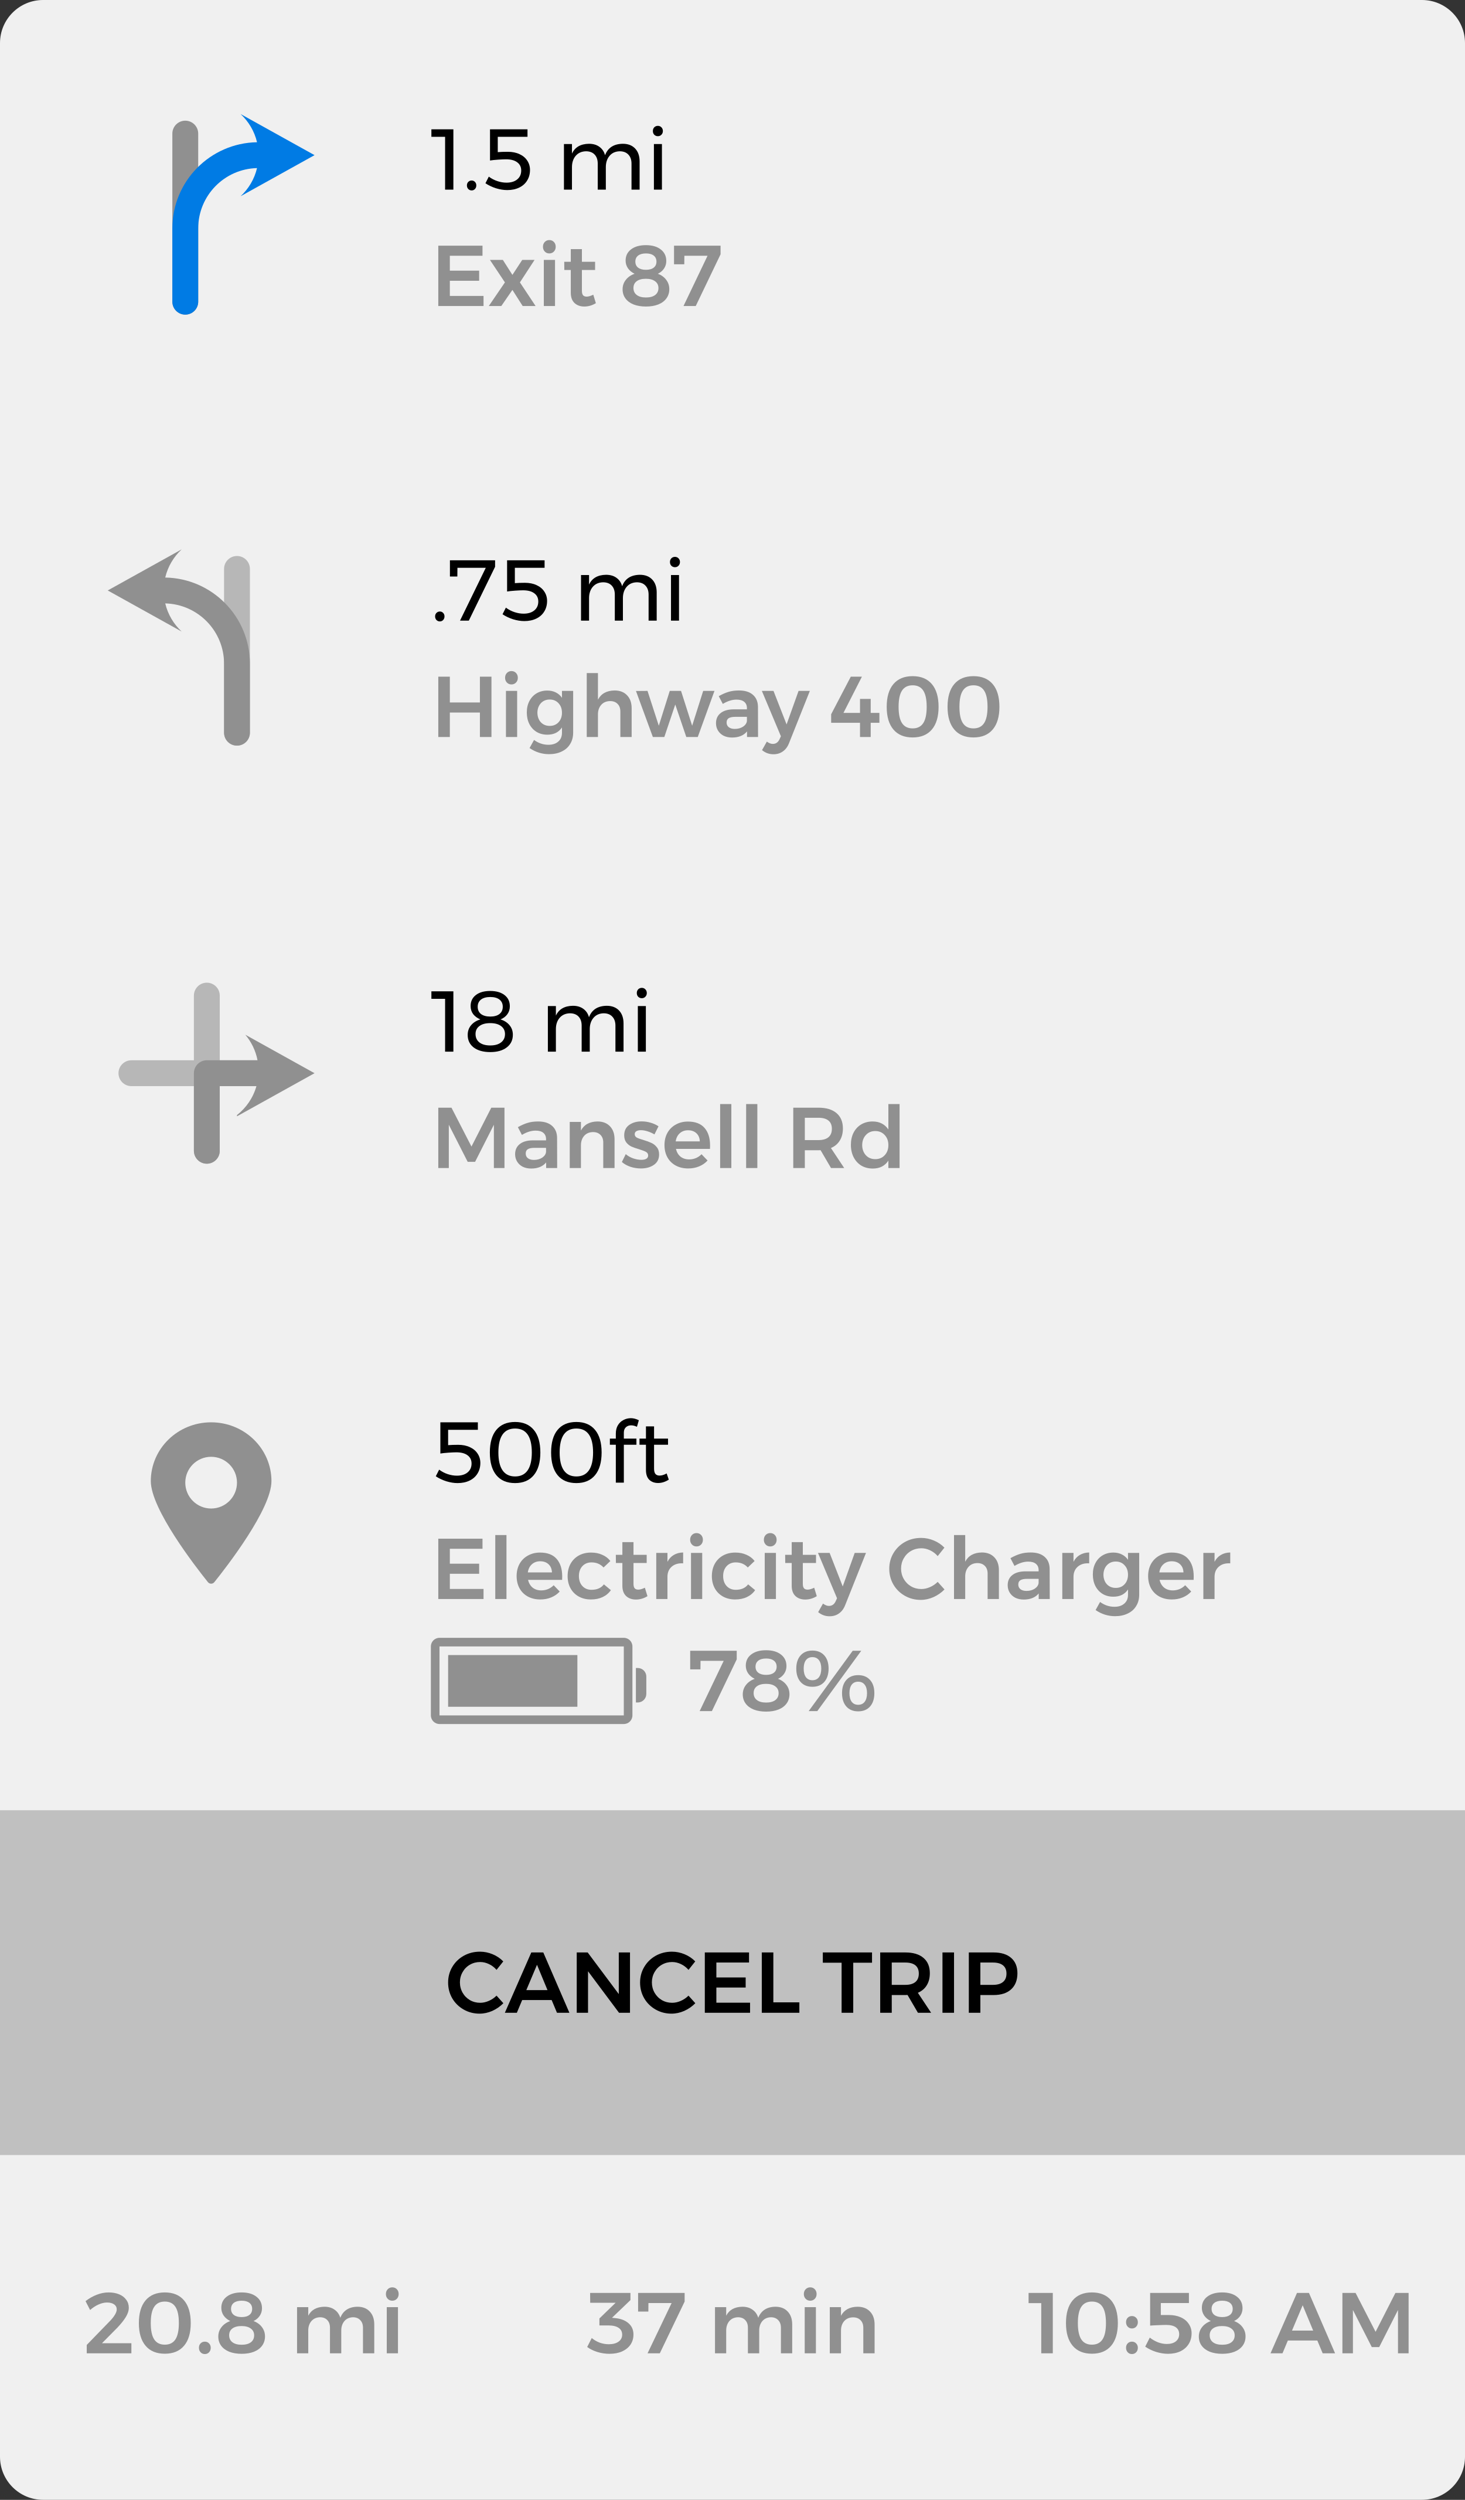 <svg width="340" height="580" viewBox="0 0 340 580" version="1.1" xmlns="http://www.w3.org/2000/svg" xmlns:xlink="http://www.w3.org/1999/xlink">
<rect x="0" y="0" width="340" height="580" fill="#333333" stroke="none"/>
<title> light</title>
<desc>Created using Figma</desc>
<g id="Canvas" transform="translate(7760 -3460)">
<g id="directions / light">
<clipPath id="clip-0" clip-rule="evenodd">
<path d="M -7760 3460L -7420 3460L -7420 4040L -7760 4040L -7760 3460Z" fill="#FFFFFF"/>
</clipPath>
<g id="directions / light" clip-path="url(#clip-0)">
<g id="background">
<use xlink:href="#path0_fill" transform="translate(-7760 3460)" fill="#F0F0F0"/>
</g>
<clipPath id="clip-1" clip-rule="evenodd">
<path d="M -7760 3560L -7420 3560L -7420 3660L -7760 3660L -7760 3560Z" fill="#FFFFFF"/>
</clipPath>
<g id="nav row" clip-path="url(#clip-1)">
<g id="waypoints">
<g id="road icons">
<clipPath id="clip-2" clip-rule="evenodd">
<path d="M -7735 3585L -7687 3585L -7687 3633L -7735 3633L -7735 3585Z" fill="#FFFFFF"/>
</clipPath>
<g id="left turn" opacity="0.4" clip-path="url(#clip-2)">
<g id="line">
<use xlink:href="#path1_stroke" transform="translate(-7705 3592)" fill="#000000" fill-opacity="0.6"/>
</g>
<g id="Union">
<use xlink:href="#path2_fill" transform="translate(-7735 3587.46)"/>
</g>
</g>
</g>
<g id="road name">
<use xlink:href="#path3_fill" transform="translate(-7660 3612)" fill="#000000" fill-opacity="0.4"/>
</g>
<g id="distance">
<use xlink:href="#path4_fill" transform="translate(-7660 3585)"/>
</g>
</g>
</g>
<clipPath id="clip-3" clip-rule="evenodd">
<path d="M -7760 3660L -7420 3660L -7420 3760L -7760 3760L -7760 3660Z" fill="#FFFFFF"/>
</clipPath>
<g id="nav row" clip-path="url(#clip-3)">
<g id="waypoints">
<g id="road icons">
<g id="right turn - 4 way" opacity="0.4">
<g id="Union">
<use xlink:href="#path5_fill" transform="translate(-7732.5 3688)" fill="#000000" fill-opacity="0.6"/>
</g>
<g id="Union">
<use xlink:href="#path6_fill" transform="translate(-7715 3700.07)"/>
</g>
</g>
</g>
<g id="road name">
<use xlink:href="#path7_fill" transform="translate(-7660 3712)" fill="#000000" fill-opacity="0.4"/>
</g>
<g id="distance">
<use xlink:href="#path8_fill" transform="translate(-7660 3685)"/>
</g>
</g>
</g>
<clipPath id="clip-4" clip-rule="evenodd">
<path d="M -7760 3760L -7420 3760L -7420 3880L -7760 3880L -7760 3760Z" fill="#FFFFFF"/>
</clipPath>
<g id="nav row" clip-path="url(#clip-4)">
<g id="waypoints">
<g id="road icons">
<clipPath id="clip-5" clip-rule="evenodd">
<path d="M -7735 3785L -7687 3785L -7687 3833L -7735 3833L -7735 3785Z" fill="#FFFFFF"/>
</clipPath>
<g id="destination" clip-path="url(#clip-5)">
<g id="Subtract">
<use xlink:href="#path9_fill" transform="translate(-7725 3790)" fill="#000000" fill-opacity="0.4"/>
</g>
</g>
</g>
<g id="road name">
<use xlink:href="#path10_fill" transform="translate(-7660 3812)" fill="#000000" fill-opacity="0.4"/>
</g>
<g id="distance">
<use xlink:href="#path11_fill" transform="translate(-7660 3785)"/>
</g>
<g id="battery">
<g id="charge">
<use xlink:href="#path12_fill" transform="translate(-7600 3838)" fill="#000000" fill-opacity="0.4"/>
</g>
<g id="battery level">
<g id="Union">
<use xlink:href="#path13_fill" transform="translate(-7660 3840)" fill="#000000" fill-opacity="0.4"/>
</g>
</g>
</g>
</g>
</g>
<clipPath id="clip-6" clip-rule="evenodd">
<path d="M -7760 3880L -7420 3880L -7420 3960L -7760 3960L -7760 3880Z" fill="#FFFFFF"/>
</clipPath>
<g id="nav row" clip-path="url(#clip-6)">
<g id="button">
<g id="button">
<use xlink:href="#path14_fill" transform="translate(-7760 3880)" fill="#000000" fill-opacity="0.2"/>
</g>
<g id="road name">
<use xlink:href="#path15_fill" transform="translate(-7760 3907)"/>
</g>
</g>
</g>
<clipPath id="clip-7" clip-rule="evenodd">
<path d="M -7760 3959L -7420 3959L -7420 4039L -7760 4039L -7760 3959Z" fill="#FFFFFF"/>
</clipPath>
<g id="nav row" clip-path="url(#clip-7)">
<g id="summary">
<g id="distance">
<use xlink:href="#path16_fill" transform="translate(-7760 3986)" fill="#000000" fill-opacity="0.4"/>
</g>
<g id="time remaining">
<use xlink:href="#path17_fill" transform="translate(-7647 3986)" fill="#000000" fill-opacity="0.4"/>
</g>
<g id="ETA">
<use xlink:href="#path18_fill" transform="translate(-7533 3986)" fill="#000000" fill-opacity="0.4"/>
</g>
</g>
</g>
<clipPath id="clip-8" clip-rule="evenodd">
<path d="M -7760 3460L -7420 3460L -7420 3560L -7760 3560L -7760 3460Z" fill="#FFFFFF"/>
</clipPath>
<g id="nav row" clip-path="url(#clip-8)">
<g id="waypoints">
<g id="road icons">
<clipPath id="clip-9" clip-rule="evenodd">
<path d="M -7735 3485L -7687 3485L -7687 3533L -7735 3533L -7735 3485Z" fill="#FFFFFF"/>
</clipPath>
<g id="right turn" clip-path="url(#clip-9)">
<g id="line">
<use xlink:href="#path19_stroke" transform="matrix(-1 0 0 1 -7717 3491)" fill="#000000" fill-opacity="0.4"/>
</g>
<g id="Union">
<use xlink:href="#path20_fill" transform="matrix(-1 0 0 1 -7687 3486.46)" fill="#007BE4"/>
</g>
</g>
</g>
<g id="road name">
<use xlink:href="#path21_fill" transform="translate(-7660 3512)" fill="#000000" fill-opacity="0.4"/>
</g>
<g id="distance">
<use xlink:href="#path22_fill" transform="translate(-7660 3485)"/>
</g>
</g>
</g>
<clipPath id="clip-10" clip-rule="evenodd">
<path d="M -7475 3475L -7427 3475L -7427 3523L -7475 3523L -7475 3475Z" fill="#FFFFFF"/>
</clipPath>
<g id="nav" clip-path="url(#clip-10)">
<g id="Union">
<mask id="mask0_outline_ins">
<use xlink:href="#path23_fill" fill="white" transform="translate(-7475 3487)"/>
</mask>
<g mask="url(#mask0_outline_ins)">
<use xlink:href="#path24_stroke_2x" transform="translate(-7475 3487)" fill="#000000" fill-opacity="0.4"/>
</g>
</g>
</g>
</g>
</g>
</g>
<defs>
<path id="path0_fill" d="M 0 10C 0 4.477 4.477 0 10 0L 330 0C 335.523 0 340 4.477 340 10L 340 570C 340 575.523 335.523 580 330 580L 10 580C 4.477 580 0 575.523 0 570L 0 10Z"/>
<path id="path1_stroke" d="M -3 38C -3 39.657 -1.657 41 0 41C 1.657 41 3 39.657 3 38L -3 38ZM 3 0C 3 -1.657 1.657 -3 0 -3C -1.657 -3 -3 -1.657 -3 0L 3 0ZM 3 38L 3 0L -3 0L -3 38L 3 38Z"/>
<path id="path2_fill" fill-rule="evenodd" d="M 0 9.536L 17.164 0C 15.304 1.724 13.949 3.986 13.347 6.539C 24.232 6.724 33 15.606 33 26.536L 33 42.536C 33 44.193 31.657 45.536 30 45.536C 28.343 45.536 27 44.193 27 42.536L 27 26.536C 27 18.92 20.92 12.725 13.349 12.54C 13.952 15.089 15.306 17.348 17.164 19.071L 0 9.536Z"/>
<path id="path3_fill" d="M 1.72 5L 4.4 5L 4.4 10.98L 11.38 10.98L 11.38 5L 14.06 5L 14.06 19L 11.38 19L 11.38 13.32L 4.4 13.32L 4.4 19L 1.72 19L 1.72 5ZM 17.421 8.3L 20.021 8.3L 20.021 19L 17.421 19L 17.421 8.3ZM 18.701 3.7C 19.127 3.7 19.481 3.847 19.761 4.14C 20.041 4.433 20.181 4.807 20.181 5.26C 20.181 5.7 20.041 6.067 19.761 6.36C 19.481 6.653 19.127 6.8 18.701 6.8C 18.274 6.8 17.921 6.653 17.641 6.36C 17.361 6.067 17.221 5.7 17.221 5.26C 17.221 4.807 17.361 4.433 17.641 4.14C 17.921 3.847 18.274 3.7 18.701 3.7ZM 33.021 8.3L 33.021 17.98C 33.021 18.993 32.788 19.873 32.321 20.62C 31.868 21.38 31.214 21.96 30.361 22.36C 29.521 22.773 28.541 22.98 27.421 22.98C 25.794 22.98 24.288 22.507 22.901 21.56L 23.941 19.68C 24.954 20.427 26.068 20.8 27.281 20.8C 28.241 20.8 29.001 20.553 29.561 20.06C 30.134 19.567 30.421 18.893 30.421 18.04L 30.421 16.78C 30.061 17.327 29.594 17.747 29.021 18.04C 28.448 18.32 27.781 18.46 27.021 18.46C 26.088 18.46 25.261 18.247 24.541 17.82C 23.821 17.38 23.261 16.773 22.861 16C 22.461 15.213 22.261 14.313 22.261 13.3C 22.261 12.3 22.461 11.42 22.861 10.66C 23.261 9.887 23.821 9.287 24.541 8.86C 25.261 8.433 26.088 8.22 27.021 8.22C 27.768 8.22 28.428 8.367 29.001 8.66C 29.588 8.953 30.061 9.367 30.421 9.9L 30.421 8.3L 33.021 8.3ZM 27.581 16.42C 28.421 16.42 29.101 16.14 29.621 15.58C 30.154 15.007 30.421 14.267 30.421 13.36C 30.421 12.453 30.154 11.72 29.621 11.16C 29.101 10.587 28.421 10.3 27.581 10.3C 26.741 10.3 26.054 10.587 25.521 11.16C 25.001 11.733 24.734 12.467 24.721 13.36C 24.734 14.267 25.001 15.007 25.521 15.58C 26.054 16.14 26.741 16.42 27.581 16.42ZM 42.633 8.2C 43.86 8.2 44.827 8.573 45.533 9.32C 46.24 10.053 46.593 11.053 46.593 12.32L 46.593 19L 43.973 19L 43.973 13.08C 43.973 12.333 43.76 11.747 43.333 11.32C 42.907 10.88 42.327 10.66 41.593 10.66C 40.727 10.673 40.04 10.967 39.533 11.54C 39.026 12.113 38.773 12.847 38.773 13.74L 38.773 19L 36.173 19L 36.173 4.16L 38.773 4.16L 38.773 10.34C 39.507 8.94 40.793 8.227 42.633 8.2ZM 47.597 8.32L 50.277 8.3L 52.897 16.38L 55.437 8.3L 58.057 8.3L 60.637 16.38L 63.197 8.3L 65.817 8.3L 61.937 19L 59.277 19L 56.717 11.46L 54.177 19L 51.517 19L 47.597 8.32ZM 73.37 19L 73.37 17.7C 72.996 18.167 72.516 18.52 71.93 18.76C 71.343 19 70.67 19.12 69.91 19.12C 69.163 19.12 68.503 18.98 67.93 18.7C 67.37 18.407 66.936 18.007 66.63 17.5C 66.323 16.993 66.17 16.427 66.17 15.8C 66.17 14.8 66.523 14.02 67.23 13.46C 67.936 12.887 68.936 12.593 70.23 12.58L 73.35 12.58L 73.35 12.3C 73.35 11.673 73.143 11.187 72.73 10.84C 72.316 10.493 71.716 10.32 70.93 10.32C 69.916 10.32 68.856 10.653 67.75 11.32L 66.81 9.52C 67.65 9.053 68.41 8.72 69.09 8.52C 69.783 8.307 70.59 8.2 71.51 8.2C 72.896 8.2 73.97 8.533 74.73 9.2C 75.503 9.867 75.896 10.8 75.91 12L 75.93 19L 73.37 19ZM 70.53 17.12C 71.276 17.12 71.916 16.947 72.45 16.6C 72.983 16.24 73.283 15.8 73.35 15.28L 73.35 14.32L 70.65 14.32C 69.956 14.32 69.443 14.427 69.11 14.64C 68.79 14.84 68.63 15.173 68.63 15.64C 68.63 16.093 68.796 16.453 69.13 16.72C 69.476 16.987 69.943 17.12 70.53 17.12ZM 83.153 20.34C 82.82 21.22 82.34 21.88 81.713 22.32C 81.1 22.773 80.367 23 79.513 23C 78.993 23 78.52 22.92 78.093 22.76C 77.68 22.613 77.266 22.373 76.853 22.04L 77.973 20.06C 78.227 20.247 78.46 20.38 78.673 20.46C 78.886 20.553 79.113 20.6 79.353 20.6C 80.06 20.6 80.58 20.24 80.913 19.52L 81.233 18.82L 76.813 8.3L 79.513 8.3L 82.553 16.08L 85.333 8.3L 87.953 8.3L 83.153 20.34ZM 104.094 13.4L 104.094 15.7L 102.074 15.7L 102.074 19L 99.594 19L 99.594 15.7L 92.894 15.7L 92.894 13.72L 97.454 5L 100.034 5L 95.754 13.4L 99.594 13.4L 99.594 10.16L 102.074 10.16L 102.074 13.4L 104.094 13.4ZM 111.807 4.88C 113.74 4.88 115.227 5.493 116.267 6.72C 117.307 7.947 117.827 9.707 117.827 12C 117.827 14.28 117.307 16.033 116.267 17.26C 115.227 18.487 113.74 19.1 111.807 19.1C 109.873 19.1 108.387 18.487 107.347 17.26C 106.307 16.033 105.787 14.28 105.787 12C 105.787 9.707 106.307 7.947 107.347 6.72C 108.387 5.493 109.873 4.88 111.807 4.88ZM 111.807 7C 110.7 7 109.88 7.407 109.347 8.22C 108.813 9.02 108.547 10.28 108.547 12C 108.547 13.707 108.813 14.967 109.347 15.78C 109.88 16.593 110.7 17 111.807 17C 112.913 17 113.733 16.593 114.267 15.78C 114.8 14.967 115.067 13.707 115.067 12C 115.067 10.28 114.8 9.02 114.267 8.22C 113.733 7.407 112.913 7 111.807 7ZM 125.928 4.88C 127.861 4.88 129.348 5.493 130.388 6.72C 131.428 7.947 131.948 9.707 131.948 12C 131.948 14.28 131.428 16.033 130.388 17.26C 129.348 18.487 127.861 19.1 125.928 19.1C 123.994 19.1 122.508 18.487 121.468 17.26C 120.428 16.033 119.908 14.28 119.908 12C 119.908 9.707 120.428 7.947 121.468 6.72C 122.508 5.493 123.994 4.88 125.928 4.88ZM 125.928 7C 124.821 7 124.001 7.407 123.468 8.22C 122.934 9.02 122.668 10.28 122.668 12C 122.668 13.707 122.934 14.967 123.468 15.78C 124.001 16.593 124.821 17 125.928 17C 127.034 17 127.854 16.593 128.388 15.78C 128.921 14.967 129.188 13.707 129.188 12C 129.188 10.28 128.921 9.02 128.388 8.22C 127.854 7.407 127.034 7 125.928 7Z"/>
<path id="path4_fill" d="M 2.08 16.88C 2.387 16.88 2.64 16.987 2.84 17.2C 3.053 17.413 3.16 17.687 3.16 18.02C 3.16 18.353 3.053 18.633 2.84 18.86C 2.64 19.073 2.387 19.18 2.08 19.18C 1.773 19.18 1.513 19.073 1.3 18.86C 1.087 18.633 0.98 18.353 0.98 18.02C 0.98 17.687 1.087 17.413 1.3 17.2C 1.513 16.987 1.773 16.88 2.08 16.88ZM 4.421 5L 14.901 5L 14.901 6.5L 8.801 19L 6.761 19L 12.741 6.74L 6.161 6.74L 6.141 8.76L 4.421 8.76L 4.421 5ZM 21.828 10.22C 22.855 10.22 23.755 10.4 24.528 10.76C 25.315 11.12 25.915 11.62 26.328 12.26C 26.755 12.9 26.968 13.62 26.968 14.42C 26.968 15.353 26.748 16.173 26.308 16.88C 25.882 17.587 25.268 18.133 24.468 18.52C 23.668 18.907 22.742 19.1 21.688 19.1C 20.862 19.1 19.988 18.96 19.068 18.68C 18.162 18.387 17.348 18 16.628 17.52L 17.408 15.98C 18.008 16.433 18.668 16.78 19.388 17.02C 20.108 17.26 20.815 17.38 21.508 17.38C 22.562 17.38 23.395 17.127 24.008 16.62C 24.622 16.113 24.928 15.427 24.928 14.56C 24.928 13.747 24.622 13.113 24.008 12.66C 23.395 12.193 22.522 11.96 21.388 11.96C 20.975 11.96 20.375 11.987 19.588 12.04C 18.802 12.093 18.168 12.16 17.688 12.24L 17.688 5L 26.388 5L 26.388 6.74L 19.488 6.74L 19.488 10.3C 20.115 10.247 20.895 10.22 21.828 10.22ZM 48.507 8.36C 49.721 8.36 50.674 8.727 51.367 9.46C 52.061 10.193 52.407 11.193 52.407 12.46L 52.407 19L 50.527 19L 50.527 12.96C 50.527 12.067 50.281 11.367 49.787 10.86C 49.307 10.353 48.641 10.1 47.787 10.1C 46.787 10.127 46.001 10.48 45.427 11.16C 44.854 11.84 44.567 12.713 44.567 13.78L 44.567 19L 42.687 19L 42.687 12.96C 42.687 12.067 42.447 11.367 41.967 10.86C 41.487 10.353 40.814 10.1 39.947 10.1C 38.947 10.127 38.154 10.48 37.567 11.16C 36.994 11.84 36.707 12.713 36.707 13.78L 36.707 19L 34.847 19L 34.847 8.42L 36.707 8.42L 36.707 10.64C 37.401 9.147 38.714 8.387 40.647 8.36C 41.621 8.36 42.427 8.593 43.067 9.06C 43.721 9.527 44.161 10.18 44.387 11.02C 45.041 9.273 46.414 8.387 48.507 8.36ZM 55.726 8.42L 57.586 8.42L 57.586 19L 55.726 19L 55.726 8.42ZM 56.646 4.2C 56.98 4.2 57.253 4.313 57.466 4.54C 57.693 4.767 57.806 5.053 57.806 5.4C 57.806 5.747 57.693 6.033 57.466 6.26C 57.253 6.487 56.98 6.6 56.646 6.6C 56.313 6.6 56.033 6.487 55.806 6.26C 55.593 6.033 55.486 5.747 55.486 5.4C 55.486 5.053 55.593 4.767 55.806 4.54C 56.033 4.313 56.313 4.2 56.646 4.2Z"/>
<path id="path5_fill" fill-rule="evenodd" d="M 23.5 3C 23.5 1.343 22.157 0 20.5 0C 18.843 0 17.5 1.343 17.5 3L 17.5 18L 3 18C 1.343 18 0 19.343 0 21C 0 22.657 1.343 24 3 24L 17.5 24L 17.5 39C 17.5 40.657 18.843 42 20.5 42C 22.157 42 23.5 40.657 23.5 39L 23.5 24L 38 24C 39.657 24 41 22.657 41 21C 41 19.343 39.657 18 38 18L 23.5 18L 23.5 3Z"/>
<path id="path6_fill" fill-rule="evenodd" d="M 10 18.929L 10 18.641C 12.148 16.962 13.754 14.623 14.514 11.929L 6 11.929L 6 26.929C 6 28.586 4.657 29.929 3 29.929C 1.343 29.929 0 28.586 0 26.929L 0 8.929C 0 7.272 1.343 5.929 3 5.929L 14.767 5.929C 14.339 3.697 13.34 1.668 11.928 0L 28 8.929L 10 18.929Z"/>
<path id="path7_fill" d="M 1.72 5L 4.78 5L 9.42 14.02L 14.02 5L 17.08 5L 17.08 19L 14.62 19L 14.62 8.96L 10.26 17.56L 8.54 17.56L 4.16 8.96L 4.16 19L 1.72 19L 1.72 5ZM 26.749 19L 26.749 17.7C 26.375 18.167 25.895 18.52 25.309 18.76C 24.722 19 24.049 19.12 23.289 19.12C 22.542 19.12 21.882 18.98 21.309 18.7C 20.749 18.407 20.315 18.007 20.009 17.5C 19.702 16.993 19.549 16.427 19.549 15.8C 19.549 14.8 19.902 14.02 20.609 13.46C 21.315 12.887 22.315 12.593 23.609 12.58L 26.729 12.58L 26.729 12.3C 26.729 11.673 26.522 11.187 26.109 10.84C 25.695 10.493 25.095 10.32 24.309 10.32C 23.295 10.32 22.235 10.653 21.129 11.32L 20.189 9.52C 21.029 9.053 21.789 8.72 22.469 8.52C 23.162 8.307 23.969 8.2 24.889 8.2C 26.275 8.2 27.349 8.533 28.109 9.2C 28.882 9.867 29.275 10.8 29.289 12L 29.309 19L 26.749 19ZM 23.909 17.12C 24.655 17.12 25.295 16.947 25.829 16.6C 26.362 16.24 26.662 15.8 26.729 15.28L 26.729 14.32L 24.029 14.32C 23.335 14.32 22.822 14.427 22.489 14.64C 22.169 14.84 22.009 15.173 22.009 15.64C 22.009 16.093 22.175 16.453 22.509 16.72C 22.855 16.987 23.322 17.12 23.909 17.12ZM 38.666 8.2C 39.892 8.2 40.859 8.573 41.566 9.32C 42.272 10.053 42.626 11.053 42.626 12.32L 42.626 19L 40.005 19L 40.005 13.08C 40.005 12.333 39.792 11.747 39.365 11.32C 38.939 10.88 38.359 10.66 37.626 10.66C 36.759 10.673 36.072 10.967 35.566 11.54C 35.072 12.113 34.825 12.847 34.825 13.74L 34.825 19L 32.225 19L 32.225 8.3L 34.825 8.3L 34.825 10.3C 35.559 8.927 36.839 8.227 38.666 8.2ZM 51.886 11.2C 51.366 10.893 50.826 10.653 50.266 10.48C 49.719 10.307 49.212 10.22 48.746 10.22C 48.306 10.22 47.952 10.3 47.686 10.46C 47.432 10.607 47.306 10.84 47.306 11.16C 47.306 11.493 47.466 11.753 47.786 11.94C 48.119 12.113 48.639 12.3 49.346 12.5C 50.092 12.727 50.706 12.953 51.186 13.18C 51.666 13.393 52.079 13.72 52.426 14.16C 52.786 14.587 52.966 15.153 52.966 15.86C 52.966 16.9 52.566 17.7 51.766 18.26C 50.966 18.82 49.959 19.1 48.746 19.1C 47.919 19.1 47.112 18.973 46.326 18.72C 45.539 18.453 44.872 18.08 44.326 17.6L 45.226 15.78C 45.706 16.193 46.279 16.52 46.946 16.76C 47.612 16.987 48.246 17.1 48.846 17.1C 49.326 17.1 49.706 17.02 49.986 16.86C 50.279 16.687 50.426 16.433 50.426 16.1C 50.426 15.727 50.259 15.447 49.926 15.26C 49.592 15.073 49.052 14.867 48.306 14.64C 47.586 14.427 46.999 14.22 46.546 14.02C 46.092 13.807 45.699 13.493 45.366 13.08C 45.032 12.653 44.866 12.1 44.866 11.42C 44.866 10.367 45.246 9.567 46.006 9.02C 46.779 8.46 47.746 8.18 48.906 8.18C 49.612 8.18 50.306 8.28 50.986 8.48C 51.679 8.68 52.292 8.96 52.826 9.32L 51.886 11.2ZM 59.654 8.22C 61.361 8.22 62.641 8.707 63.494 9.68C 64.361 10.653 64.794 12.02 64.794 13.78C 64.794 14.127 64.788 14.387 64.774 14.56L 56.874 14.56C 57.048 15.32 57.401 15.92 57.934 16.36C 58.481 16.787 59.148 17 59.934 17C 60.481 17 61.001 16.9 61.494 16.7C 62.001 16.487 62.441 16.187 62.814 15.8L 64.214 17.26C 63.681 17.847 63.028 18.3 62.254 18.62C 61.494 18.94 60.648 19.1 59.714 19.1C 58.621 19.1 57.654 18.873 56.814 18.42C 55.988 17.967 55.348 17.333 54.894 16.52C 54.441 15.693 54.214 14.747 54.214 13.68C 54.214 12.613 54.441 11.667 54.894 10.84C 55.361 10.013 56.008 9.373 56.834 8.92C 57.661 8.453 58.601 8.22 59.654 8.22ZM 62.414 12.82C 62.388 12.033 62.128 11.407 61.634 10.94C 61.141 10.473 60.488 10.24 59.674 10.24C 58.914 10.24 58.274 10.473 57.754 10.94C 57.248 11.393 56.934 12.02 56.814 12.82L 62.414 12.82ZM 67.13 4.16L 69.73 4.16L 69.73 19L 67.13 19L 67.13 4.16ZM 73.165 4.16L 75.765 4.16L 75.765 19L 73.165 19L 73.165 4.16ZM 92.863 19L 90.443 14.86C 90.336 14.873 90.169 14.88 89.943 14.88L 86.783 14.88L 86.783 19L 84.103 19L 84.103 5L 89.943 5C 91.756 5 93.156 5.42 94.143 6.26C 95.129 7.1 95.623 8.287 95.623 9.82C 95.623 10.913 95.383 11.847 94.903 12.62C 94.436 13.393 93.749 13.973 92.843 14.36L 95.923 19L 92.863 19ZM 86.783 12.52L 89.943 12.52C 90.956 12.52 91.73 12.3 92.263 11.86C 92.796 11.42 93.063 10.767 93.063 9.9C 93.063 9.047 92.796 8.407 92.263 7.98C 91.73 7.553 90.956 7.34 89.943 7.34L 86.783 7.34L 86.783 12.52ZM 108.776 4.16L 108.776 19L 106.176 19L 106.176 17.28C 105.789 17.88 105.289 18.34 104.676 18.66C 104.076 18.967 103.376 19.12 102.576 19.12C 101.563 19.12 100.669 18.893 99.896 18.44C 99.136 17.973 98.543 17.327 98.116 16.5C 97.689 15.66 97.476 14.7 97.476 13.62C 97.476 12.553 97.683 11.613 98.096 10.8C 98.523 9.973 99.116 9.333 99.876 8.88C 100.649 8.427 101.529 8.2 102.516 8.2C 103.329 8.2 104.043 8.36 104.656 8.68C 105.269 9 105.776 9.46 106.176 10.06L 106.176 4.16L 108.776 4.16ZM 103.136 16.94C 104.029 16.94 104.756 16.64 105.316 16.04C 105.889 15.427 106.176 14.64 106.176 13.68C 106.176 12.72 105.889 11.94 105.316 11.34C 104.756 10.727 104.029 10.42 103.136 10.42C 102.243 10.42 101.516 10.727 100.956 11.34C 100.396 11.94 100.109 12.72 100.096 13.68C 100.109 14.64 100.396 15.427 100.956 16.04C 101.516 16.64 102.243 16.94 103.136 16.94Z"/>
<path id="path8_fill" d="M 0.12 5L 5.22 5L 5.22 19L 3.3 19L 3.3 6.74L 0.12 6.74L 0.12 5ZM 13.763 4.92C 15.176 4.92 16.29 5.24 17.103 5.88C 17.916 6.507 18.323 7.373 18.323 8.48C 18.323 9.173 18.13 9.787 17.743 10.32C 17.369 10.84 16.843 11.24 16.163 11.52C 17.056 11.8 17.756 12.253 18.263 12.88C 18.77 13.493 19.023 14.227 19.023 15.08C 19.023 16.32 18.549 17.3 17.603 18.02C 16.669 18.74 15.396 19.1 13.783 19.1C 12.169 19.1 10.889 18.747 9.943 18.04C 9.009 17.32 8.543 16.347 8.543 15.12C 8.543 14.253 8.803 13.507 9.323 12.88C 9.843 12.253 10.563 11.8 11.483 11.52C 10.763 11.213 10.203 10.8 9.803 10.28C 9.416 9.747 9.223 9.127 9.223 8.42C 9.223 7.34 9.629 6.487 10.443 5.86C 11.256 5.233 12.363 4.92 13.763 4.92ZM 13.783 6.32C 12.863 6.32 12.143 6.52 11.623 6.92C 11.116 7.32 10.863 7.873 10.863 8.58C 10.863 9.3 11.116 9.86 11.623 10.26C 12.143 10.66 12.863 10.86 13.783 10.86C 14.703 10.86 15.416 10.66 15.923 10.26C 16.43 9.86 16.683 9.3 16.683 8.58C 16.683 7.873 16.43 7.32 15.923 6.92C 15.416 6.52 14.703 6.32 13.783 6.32ZM 13.763 12.38C 12.696 12.38 11.863 12.607 11.263 13.06C 10.663 13.5 10.363 14.113 10.363 14.9C 10.363 15.74 10.663 16.393 11.263 16.86C 11.863 17.327 12.703 17.56 13.783 17.56C 14.85 17.56 15.683 17.327 16.283 16.86C 16.896 16.393 17.203 15.747 17.203 14.92C 17.203 14.133 16.896 13.513 16.283 13.06C 15.683 12.607 14.843 12.38 13.763 12.38ZM 40.812 8.36C 42.025 8.36 42.979 8.727 43.672 9.46C 44.365 10.193 44.712 11.193 44.712 12.46L 44.712 19L 42.832 19L 42.832 12.96C 42.832 12.067 42.585 11.367 42.092 10.86C 41.612 10.353 40.945 10.1 40.092 10.1C 39.092 10.127 38.305 10.48 37.732 11.16C 37.159 11.84 36.872 12.713 36.872 13.78L 36.872 19L 34.992 19L 34.992 12.96C 34.992 12.067 34.752 11.367 34.272 10.86C 33.792 10.353 33.119 10.1 32.252 10.1C 31.252 10.127 30.459 10.48 29.872 11.16C 29.299 11.84 29.012 12.713 29.012 13.78L 29.012 19L 27.152 19L 27.152 8.42L 29.012 8.42L 29.012 10.64C 29.705 9.147 31.019 8.387 32.952 8.36C 33.925 8.36 34.732 8.593 35.372 9.06C 36.025 9.527 36.465 10.18 36.692 11.02C 37.345 9.273 38.719 8.387 40.812 8.36ZM 48.031 8.42L 49.891 8.42L 49.891 19L 48.031 19L 48.031 8.42ZM 48.951 4.2C 49.284 4.2 49.558 4.313 49.771 4.54C 49.998 4.767 50.111 5.053 50.111 5.4C 50.111 5.747 49.998 6.033 49.771 6.26C 49.558 6.487 49.284 6.6 48.951 6.6C 48.618 6.6 48.338 6.487 48.111 6.26C 47.898 6.033 47.791 5.747 47.791 5.4C 47.791 5.053 47.898 4.767 48.111 4.54C 48.338 4.313 48.618 4.2 48.951 4.2Z"/>
<path id="path9_fill" fill-rule="evenodd" d="M 14.751 37.077C 17.655 33.458 28 20.117 28 13.641C 28 6.107 21.732 0 14 0C 6.268 0 0 6.107 0 13.641C 0 20.117 10.345 33.458 13.249 37.077C 13.641 37.565 14.359 37.565 14.751 37.077ZM 14 20C 17.314 20 20 17.314 20 14C 20 10.686 17.314 8 14 8C 10.687 8 8 10.686 8 14C 8 17.314 10.687 20 14 20Z"/>
<path id="path10_fill" d="M 1.72 5L 11.98 5L 11.98 7.34L 4.4 7.34L 4.4 10.8L 11.2 10.8L 11.2 13.14L 4.4 13.14L 4.4 16.66L 12.22 16.66L 12.22 19L 1.72 19L 1.72 5ZM 14.943 4.16L 17.543 4.16L 17.543 19L 14.943 19L 14.943 4.16ZM 25.338 8.22C 27.044 8.22 28.325 8.707 29.178 9.68C 30.044 10.653 30.478 12.02 30.478 13.78C 30.478 14.127 30.471 14.387 30.458 14.56L 22.558 14.56C 22.731 15.32 23.084 15.92 23.618 16.36C 24.165 16.787 24.831 17 25.618 17C 26.165 17 26.684 16.9 27.178 16.7C 27.684 16.487 28.125 16.187 28.498 15.8L 29.898 17.26C 29.364 17.847 28.711 18.3 27.938 18.62C 27.178 18.94 26.331 19.1 25.398 19.1C 24.305 19.1 23.338 18.873 22.498 18.42C 21.671 17.967 21.031 17.333 20.578 16.52C 20.125 15.693 19.898 14.747 19.898 13.68C 19.898 12.613 20.125 11.667 20.578 10.84C 21.044 10.013 21.691 9.373 22.518 8.92C 23.345 8.453 24.285 8.22 25.338 8.22ZM 28.098 12.82C 28.071 12.033 27.811 11.407 27.318 10.94C 26.825 10.473 26.171 10.24 25.358 10.24C 24.598 10.24 23.958 10.473 23.438 10.94C 22.931 11.393 22.618 12.02 22.498 12.82L 28.098 12.82ZM 40.074 11.68C 39.354 10.893 38.42 10.5 37.274 10.5C 36.407 10.5 35.7 10.793 35.154 11.38C 34.62 11.967 34.354 12.727 34.354 13.66C 34.354 14.62 34.62 15.393 35.154 15.98C 35.7 16.567 36.407 16.86 37.274 16.86C 38.554 16.86 39.514 16.44 40.154 15.6L 41.774 16.94C 41.294 17.633 40.66 18.167 39.874 18.54C 39.087 18.913 38.174 19.1 37.134 19.1C 36.08 19.1 35.14 18.873 34.314 18.42C 33.5 17.967 32.867 17.333 32.414 16.52C 31.96 15.693 31.734 14.747 31.734 13.68C 31.734 12.6 31.96 11.647 32.414 10.82C 32.88 9.993 33.52 9.353 34.334 8.9C 35.16 8.447 36.107 8.22 37.174 8.22C 38.147 8.22 39.014 8.393 39.774 8.74C 40.547 9.073 41.174 9.553 41.654 10.18L 40.074 11.68ZM 50.263 18.34C 49.41 18.86 48.516 19.12 47.583 19.12C 46.663 19.12 45.91 18.853 45.323 18.32C 44.736 17.773 44.443 16.973 44.443 15.92L 44.443 10.64L 42.943 10.64L 42.923 8.74L 44.443 8.74L 44.443 5.8L 47.023 5.8L 47.023 8.74L 50.083 8.74L 50.083 10.64L 47.023 10.64L 47.023 15.46C 47.023 15.953 47.116 16.307 47.303 16.52C 47.489 16.72 47.77 16.82 48.143 16.82C 48.543 16.82 49.05 16.673 49.663 16.38L 50.263 18.34ZM 54.904 10.36C 55.264 9.667 55.75 9.14 56.364 8.78C 56.99 8.407 57.717 8.213 58.544 8.2L 58.544 10.72C 57.437 10.653 56.55 10.913 55.884 11.5C 55.23 12.073 54.904 12.853 54.904 13.84L 54.904 19L 52.304 19L 52.304 8.3L 54.904 8.3L 54.904 10.36ZM 60.37 8.3L 62.97 8.3L 62.97 19L 60.37 19L 60.37 8.3ZM 61.65 3.7C 62.077 3.7 62.43 3.847 62.71 4.14C 62.99 4.433 63.13 4.807 63.13 5.26C 63.13 5.7 62.99 6.067 62.71 6.36C 62.43 6.653 62.077 6.8 61.65 6.8C 61.223 6.8 60.87 6.653 60.59 6.36C 60.31 6.067 60.17 5.7 60.17 5.26C 60.17 4.807 60.31 4.433 60.59 4.14C 60.87 3.847 61.223 3.7 61.65 3.7ZM 73.55 11.68C 72.83 10.893 71.897 10.5 70.75 10.5C 69.884 10.5 69.177 10.793 68.63 11.38C 68.097 11.967 67.83 12.727 67.83 13.66C 67.83 14.62 68.097 15.393 68.63 15.98C 69.177 16.567 69.884 16.86 70.75 16.86C 72.03 16.86 72.99 16.44 73.63 15.6L 75.25 16.94C 74.77 17.633 74.137 18.167 73.35 18.54C 72.564 18.913 71.65 19.1 70.61 19.1C 69.557 19.1 68.617 18.873 67.79 18.42C 66.977 17.967 66.344 17.333 65.89 16.52C 65.437 15.693 65.21 14.747 65.21 13.68C 65.21 12.6 65.437 11.647 65.89 10.82C 66.357 9.993 66.997 9.353 67.81 8.9C 68.637 8.447 69.584 8.22 70.65 8.22C 71.624 8.22 72.49 8.393 73.25 8.74C 74.024 9.073 74.65 9.553 75.13 10.18L 73.55 11.68ZM 77.479 8.3L 80.079 8.3L 80.079 19L 77.479 19L 77.479 8.3ZM 78.759 3.7C 79.186 3.7 79.539 3.847 79.819 4.14C 80.099 4.433 80.239 4.807 80.239 5.26C 80.239 5.7 80.099 6.067 79.819 6.36C 79.539 6.653 79.186 6.8 78.759 6.8C 78.333 6.8 77.979 6.653 77.699 6.36C 77.419 6.067 77.279 5.7 77.279 5.26C 77.279 4.807 77.419 4.433 77.699 4.14C 77.979 3.847 78.333 3.7 78.759 3.7ZM 89.56 18.34C 88.706 18.86 87.813 19.12 86.88 19.12C 85.96 19.12 85.206 18.853 84.62 18.32C 84.033 17.773 83.74 16.973 83.74 15.92L 83.74 10.64L 82.24 10.64L 82.22 8.74L 83.74 8.74L 83.74 5.8L 86.32 5.8L 86.32 8.74L 89.38 8.74L 89.38 10.64L 86.32 10.64L 86.32 15.46C 86.32 15.953 86.413 16.307 86.6 16.52C 86.786 16.72 87.066 16.82 87.44 16.82C 87.84 16.82 88.346 16.673 88.96 16.38L 89.56 18.34ZM 96.18 20.34C 95.847 21.22 95.367 21.88 94.74 22.32C 94.127 22.773 93.394 23 92.54 23C 92.02 23 91.547 22.92 91.121 22.76C 90.707 22.613 90.294 22.373 89.88 22.04L 91.001 20.06C 91.254 20.247 91.487 20.38 91.701 20.46C 91.914 20.553 92.141 20.6 92.38 20.6C 93.087 20.6 93.607 20.24 93.941 19.52L 94.26 18.82L 89.841 8.3L 92.54 8.3L 95.581 16.08L 98.361 8.3L 100.98 8.3L 96.18 20.34ZM 117.622 9.04C 117.128 8.467 116.542 8.02 115.862 7.7C 115.195 7.38 114.515 7.22 113.822 7.22C 112.955 7.22 112.162 7.427 111.442 7.84C 110.722 8.253 110.155 8.827 109.742 9.56C 109.328 10.28 109.122 11.073 109.122 11.94C 109.122 12.807 109.328 13.607 109.742 14.34C 110.155 15.06 110.722 15.633 111.442 16.06C 112.162 16.473 112.955 16.68 113.822 16.68C 114.488 16.68 115.155 16.533 115.822 16.24C 116.502 15.947 117.102 15.54 117.622 15.02L 119.202 16.78C 118.468 17.527 117.615 18.12 116.642 18.56C 115.668 18.987 114.682 19.2 113.682 19.2C 112.335 19.2 111.102 18.88 109.982 18.24C 108.862 17.6 107.982 16.733 107.342 15.64C 106.702 14.533 106.382 13.313 106.382 11.98C 106.382 10.647 106.708 9.433 107.362 8.34C 108.015 7.247 108.902 6.387 110.022 5.76C 111.155 5.133 112.408 4.82 113.782 4.82C 114.782 4.82 115.762 5.02 116.722 5.42C 117.682 5.82 118.502 6.373 119.182 7.08L 117.622 9.04ZM 127.868 8.2C 129.094 8.2 130.061 8.573 130.768 9.32C 131.474 10.053 131.827 11.053 131.827 12.32L 131.827 19L 129.208 19L 129.208 13.08C 129.208 12.333 128.994 11.747 128.568 11.32C 128.141 10.88 127.561 10.66 126.827 10.66C 125.961 10.673 125.274 10.967 124.768 11.54C 124.261 12.113 124.008 12.847 124.008 13.74L 124.008 19L 121.408 19L 121.408 4.16L 124.008 4.16L 124.008 10.34C 124.741 8.94 126.028 8.227 127.868 8.2ZM 141.065 19L 141.065 17.7C 140.692 18.167 140.212 18.52 139.625 18.76C 139.038 19 138.365 19.12 137.605 19.12C 136.858 19.12 136.198 18.98 135.625 18.7C 135.065 18.407 134.632 18.007 134.325 17.5C 134.018 16.993 133.865 16.427 133.865 15.8C 133.865 14.8 134.218 14.02 134.925 13.46C 135.632 12.887 136.632 12.593 137.925 12.58L 141.045 12.58L 141.045 12.3C 141.045 11.673 140.838 11.187 140.425 10.84C 140.012 10.493 139.412 10.32 138.625 10.32C 137.612 10.32 136.552 10.653 135.445 11.32L 134.505 9.52C 135.345 9.053 136.105 8.72 136.785 8.52C 137.478 8.307 138.285 8.2 139.205 8.2C 140.592 8.2 141.665 8.533 142.425 9.2C 143.198 9.867 143.592 10.8 143.605 12L 143.625 19L 141.065 19ZM 138.225 17.12C 138.972 17.12 139.612 16.947 140.145 16.6C 140.678 16.24 140.978 15.8 141.045 15.28L 141.045 14.32L 138.345 14.32C 137.652 14.32 137.138 14.427 136.805 14.64C 136.485 14.84 136.325 15.173 136.325 15.64C 136.325 16.093 136.492 16.453 136.825 16.72C 137.172 16.987 137.638 17.12 138.225 17.12ZM 149.142 10.36C 149.502 9.667 149.989 9.14 150.602 8.78C 151.229 8.407 151.955 8.213 152.782 8.2L 152.782 10.72C 151.675 10.653 150.789 10.913 150.122 11.5C 149.469 12.073 149.142 12.853 149.142 13.84L 149.142 19L 146.542 19L 146.542 8.3L 149.142 8.3L 149.142 10.36ZM 164.388 8.3L 164.388 17.98C 164.388 18.993 164.155 19.873 163.688 20.62C 163.235 21.38 162.582 21.96 161.728 22.36C 160.888 22.773 159.908 22.98 158.788 22.98C 157.162 22.98 155.655 22.507 154.268 21.56L 155.308 19.68C 156.322 20.427 157.435 20.8 158.648 20.8C 159.608 20.8 160.368 20.553 160.928 20.06C 161.502 19.567 161.788 18.893 161.788 18.04L 161.788 16.78C 161.428 17.327 160.962 17.747 160.388 18.04C 159.815 18.32 159.148 18.46 158.388 18.46C 157.455 18.46 156.628 18.247 155.908 17.82C 155.188 17.38 154.628 16.773 154.228 16C 153.828 15.213 153.628 14.313 153.628 13.3C 153.628 12.3 153.828 11.42 154.228 10.66C 154.628 9.887 155.188 9.287 155.908 8.86C 156.628 8.433 157.455 8.22 158.388 8.22C 159.135 8.22 159.795 8.367 160.368 8.66C 160.955 8.953 161.428 9.367 161.788 9.9L 161.788 8.3L 164.388 8.3ZM 158.948 16.42C 159.788 16.42 160.468 16.14 160.988 15.58C 161.522 15.007 161.788 14.267 161.788 13.36C 161.788 12.453 161.522 11.72 160.988 11.16C 160.468 10.587 159.788 10.3 158.948 10.3C 158.108 10.3 157.422 10.587 156.888 11.16C 156.368 11.733 156.102 12.467 156.088 13.36C 156.102 14.267 156.368 15.007 156.888 15.58C 157.422 16.14 158.108 16.42 158.948 16.42ZM 171.9 8.22C 173.607 8.22 174.887 8.707 175.74 9.68C 176.607 10.653 177.04 12.02 177.04 13.78C 177.04 14.127 177.034 14.387 177.02 14.56L 169.12 14.56C 169.294 15.32 169.647 15.92 170.18 16.36C 170.727 16.787 171.394 17 172.18 17C 172.727 17 173.247 16.9 173.74 16.7C 174.247 16.487 174.687 16.187 175.06 15.8L 176.46 17.26C 175.927 17.847 175.274 18.3 174.5 18.62C 173.74 18.94 172.894 19.1 171.96 19.1C 170.867 19.1 169.9 18.873 169.06 18.42C 168.234 17.967 167.594 17.333 167.14 16.52C 166.687 15.693 166.46 14.747 166.46 13.68C 166.46 12.613 166.687 11.667 167.14 10.84C 167.607 10.013 168.254 9.373 169.08 8.92C 169.907 8.453 170.847 8.22 171.9 8.22ZM 174.66 12.82C 174.634 12.033 174.374 11.407 173.88 10.94C 173.387 10.473 172.734 10.24 171.92 10.24C 171.16 10.24 170.52 10.473 170 10.94C 169.494 11.393 169.18 12.02 169.06 12.82L 174.66 12.82ZM 181.876 10.36C 182.236 9.667 182.723 9.14 183.336 8.78C 183.963 8.407 184.69 8.213 185.516 8.2L 185.516 10.72C 184.41 10.653 183.523 10.913 182.856 11.5C 182.203 12.073 181.876 12.853 181.876 13.84L 181.876 19L 179.276 19L 179.276 8.3L 181.876 8.3L 181.876 10.36Z"/>
<path id="path11_fill" d="M 6.34 10.22C 7.367 10.22 8.267 10.4 9.04 10.76C 9.827 11.12 10.427 11.62 10.84 12.26C 11.267 12.9 11.48 13.62 11.48 14.42C 11.48 15.353 11.26 16.173 10.82 16.88C 10.393 17.587 9.78 18.133 8.98 18.52C 8.18 18.907 7.253 19.1 6.2 19.1C 5.373 19.1 4.5 18.96 3.58 18.68C 2.673 18.387 1.86 18 1.14 17.52L 1.92 15.98C 2.52 16.433 3.18 16.78 3.9 17.02C 4.62 17.26 5.327 17.38 6.02 17.38C 7.073 17.38 7.907 17.127 8.52 16.62C 9.133 16.113 9.44 15.427 9.44 14.56C 9.44 13.747 9.133 13.113 8.52 12.66C 7.907 12.193 7.033 11.96 5.9 11.96C 5.487 11.96 4.887 11.987 4.1 12.04C 3.313 12.093 2.68 12.16 2.2 12.24L 2.2 5L 10.9 5L 10.9 6.74L 4 6.74L 4 10.3C 4.627 10.247 5.407 10.22 6.34 10.22ZM 19.545 4.92C 21.425 4.92 22.871 5.533 23.885 6.76C 24.898 7.973 25.405 9.72 25.405 12C 25.405 14.28 24.898 16.033 23.885 17.26C 22.871 18.487 21.425 19.1 19.545 19.1C 17.651 19.1 16.198 18.487 15.185 17.26C 14.185 16.033 13.685 14.28 13.685 12C 13.685 9.72 14.185 7.973 15.185 6.76C 16.198 5.533 17.651 4.92 19.545 4.92ZM 19.545 6.44C 16.958 6.44 15.665 8.293 15.665 12C 15.665 13.84 15.991 15.227 16.645 16.16C 17.298 17.093 18.265 17.56 19.545 17.56C 20.825 17.56 21.791 17.093 22.445 16.16C 23.098 15.227 23.425 13.84 23.425 12C 23.425 8.293 22.131 6.44 19.545 6.44ZM 33.763 4.92C 35.643 4.92 37.09 5.533 38.103 6.76C 39.117 7.973 39.623 9.72 39.623 12C 39.623 14.28 39.117 16.033 38.103 17.26C 37.09 18.487 35.643 19.1 33.763 19.1C 31.87 19.1 30.417 18.487 29.403 17.26C 28.403 16.033 27.903 14.28 27.903 12C 27.903 9.72 28.403 7.973 29.403 6.76C 30.417 5.533 31.87 4.92 33.763 4.92ZM 33.763 6.44C 31.177 6.44 29.883 8.293 29.883 12C 29.883 13.84 30.21 15.227 30.863 16.16C 31.517 17.093 32.483 17.56 33.763 17.56C 35.043 17.56 36.01 17.093 36.663 16.16C 37.317 15.227 37.643 13.84 37.643 12C 37.643 8.293 36.35 6.44 33.763 6.44ZM 46.462 5.7C 45.982 5.7 45.582 5.847 45.262 6.14C 44.942 6.433 44.782 6.853 44.782 7.4L 44.782 8.78L 47.702 8.78L 47.702 10.2L 44.782 10.2L 44.782 19L 42.922 19L 42.922 10.2L 41.542 10.2L 41.542 8.78L 42.922 8.78L 42.922 7.64C 42.922 6.867 43.082 6.213 43.402 5.68C 43.736 5.133 44.169 4.727 44.702 4.46C 45.236 4.18 45.809 4.04 46.422 4.04C 47.009 4.04 47.622 4.2 48.262 4.52L 47.822 6.04C 47.342 5.813 46.889 5.7 46.462 5.7ZM 55.215 18.3C 54.401 18.82 53.575 19.08 52.735 19.08C 51.895 19.08 51.215 18.833 50.695 18.34C 50.175 17.833 49.915 17.073 49.915 16.06L 49.915 10.2L 48.415 10.2L 48.415 8.78L 49.915 8.78L 49.915 5.94L 51.795 5.94L 51.795 8.78L 55.035 8.78L 55.035 10.2L 51.795 10.2L 51.795 15.72C 51.795 16.307 51.901 16.727 52.115 16.98C 52.328 17.233 52.648 17.36 53.075 17.36C 53.581 17.36 54.128 17.193 54.715 16.86L 55.215 18.3Z"/>
<path id="path12_fill" d="M 0.18 5L 10.98 5L 10.98 7L 5.22 19L 2.38 19L 7.96 7.34L 2.58 7.34L 2.56 9.32L 0.18 9.32L 0.18 5ZM 17.784 4.88C 19.251 4.88 20.404 5.213 21.244 5.88C 22.097 6.533 22.524 7.427 22.524 8.56C 22.524 9.2 22.351 9.78 22.004 10.3C 21.657 10.82 21.177 11.227 20.564 11.52C 21.391 11.827 22.037 12.293 22.504 12.92C 22.984 13.547 23.224 14.267 23.224 15.08C 23.224 15.893 23.004 16.607 22.564 17.22C 22.124 17.833 21.491 18.307 20.664 18.64C 19.851 18.96 18.897 19.12 17.804 19.12C 16.711 19.12 15.751 18.96 14.924 18.64C 14.111 18.307 13.484 17.84 13.044 17.24C 12.604 16.64 12.384 15.933 12.384 15.12C 12.384 14.293 12.631 13.567 13.124 12.94C 13.617 12.3 14.297 11.827 15.164 11.52C 14.511 11.2 13.997 10.773 13.624 10.24C 13.264 9.707 13.084 9.113 13.084 8.46C 13.084 7.367 13.504 6.5 14.344 5.86C 15.197 5.207 16.344 4.88 17.784 4.88ZM 17.804 6.8C 17.031 6.8 16.424 6.967 15.984 7.3C 15.557 7.633 15.344 8.1 15.344 8.7C 15.344 9.3 15.557 9.767 15.984 10.1C 16.424 10.433 17.031 10.6 17.804 10.6C 18.577 10.6 19.177 10.433 19.604 10.1C 20.031 9.767 20.244 9.3 20.244 8.7C 20.244 8.1 20.031 7.633 19.604 7.3C 19.177 6.967 18.577 6.8 17.804 6.8ZM 17.784 12.68C 16.877 12.68 16.171 12.867 15.664 13.24C 15.157 13.613 14.904 14.14 14.904 14.82C 14.904 15.513 15.157 16.053 15.664 16.44C 16.171 16.827 16.884 17.02 17.804 17.02C 18.711 17.02 19.417 16.833 19.924 16.46C 20.444 16.073 20.704 15.533 20.704 14.84C 20.704 14.16 20.444 13.633 19.924 13.26C 19.417 12.873 18.704 12.68 17.784 12.68ZM 28.541 4.96C 29.714 4.96 30.634 5.333 31.301 6.08C 31.967 6.813 32.301 7.833 32.301 9.14C 32.301 10.447 31.967 11.48 31.301 12.24C 30.634 12.987 29.714 13.36 28.541 13.36C 27.381 13.36 26.467 12.987 25.801 12.24C 25.134 11.48 24.801 10.447 24.801 9.14C 24.801 7.847 25.134 6.827 25.801 6.08C 26.467 5.333 27.381 4.96 28.541 4.96ZM 28.541 6.48C 27.901 6.48 27.401 6.713 27.041 7.18C 26.694 7.647 26.521 8.3 26.521 9.14C 26.521 9.993 26.694 10.66 27.041 11.14C 27.401 11.607 27.901 11.84 28.541 11.84C 29.194 11.84 29.701 11.607 30.061 11.14C 30.421 10.66 30.601 9.993 30.601 9.14C 30.601 8.3 30.421 7.647 30.061 7.18C 29.701 6.713 29.194 6.48 28.541 6.48ZM 37.901 5L 39.881 5L 29.681 19L 27.681 19L 37.901 5ZM 39.161 10.66C 40.334 10.66 41.254 11.033 41.921 11.78C 42.587 12.513 42.921 13.533 42.921 14.84C 42.921 16.147 42.587 17.18 41.921 17.94C 41.254 18.687 40.334 19.06 39.161 19.06C 38.001 19.06 37.087 18.687 36.421 17.94C 35.754 17.18 35.421 16.147 35.421 14.84C 35.421 13.547 35.754 12.527 36.421 11.78C 37.087 11.033 38.001 10.66 39.161 10.66ZM 39.161 12.18C 38.521 12.18 38.021 12.413 37.661 12.88C 37.314 13.347 37.141 14 37.141 14.84C 37.141 15.693 37.314 16.36 37.661 16.84C 38.021 17.307 38.521 17.54 39.161 17.54C 39.814 17.54 40.321 17.307 40.681 16.84C 41.041 16.36 41.221 15.693 41.221 14.84C 41.221 14 41.041 13.347 40.681 12.88C 40.321 12.413 39.814 12.18 39.161 12.18Z"/>
<path id="path13_fill" fill-rule="evenodd" d="M 46.774 2L 46.774 5L 46.774 7L 46.774 15L 46.774 17L 46.774 18C 46.774 19.105 45.879 20 44.774 20L 2 20C 0.896 20 0 19.105 0 18L 0 2C 0 0.895 0.896 0 2 0L 44.774 0C 45.879 0 46.774 0.895 46.774 2ZM 49.999 13C 49.999 13.461 49.843 13.886 49.58 14.225C 49.371 14.495 49.094 14.71 48.774 14.844C 48.536 14.944 48.274 15 47.999 15L 47.58 15L 47.58 13L 47.58 9L 47.58 7L 47.999 7C 48.274 7 48.536 7.055 48.774 7.156C 49.094 7.29 49.371 7.505 49.58 7.775C 49.843 8.113 49.999 8.538 49.999 9L 49.999 13ZM 2 18L 2 2L 44.774 2L 44.774 18L 2 18ZM 34 4L 4 4L 4 16L 34 16L 34 4Z"/>
<path id="path14_fill" d="M 0 0L 340 0L 340 80L 0 80L 0 0Z"/>
<path id="path15_fill" d="M 115.239 10.04C 114.746 9.467 114.159 9.02 113.479 8.7C 112.812 8.38 112.132 8.22 111.439 8.22C 110.572 8.22 109.779 8.427 109.059 8.84C 108.339 9.253 107.772 9.827 107.359 10.56C 106.946 11.28 106.739 12.073 106.739 12.94C 106.739 13.807 106.946 14.607 107.359 15.34C 107.772 16.06 108.339 16.633 109.059 17.06C 109.779 17.473 110.572 17.68 111.439 17.68C 112.106 17.68 112.772 17.533 113.439 17.24C 114.119 16.947 114.719 16.54 115.239 16.02L 116.819 17.78C 116.086 18.527 115.232 19.12 114.259 19.56C 113.286 19.987 112.299 20.2 111.299 20.2C 109.952 20.2 108.719 19.88 107.599 19.24C 106.479 18.6 105.599 17.733 104.959 16.64C 104.319 15.533 103.999 14.313 103.999 12.98C 103.999 11.647 104.326 10.433 104.979 9.34C 105.632 8.247 106.519 7.387 107.639 6.76C 108.772 6.133 110.026 5.82 111.399 5.82C 112.399 5.82 113.379 6.02 114.339 6.42C 115.299 6.82 116.119 7.373 116.799 8.08L 115.239 10.04ZM 129.267 20L 128.027 17.04L 121.188 17.04L 119.947 20L 117.167 20L 123.307 6L 126.087 6L 132.148 20L 129.267 20ZM 122.147 14.74L 127.067 14.74L 124.628 8.86L 122.147 14.74ZM 143.609 6L 146.209 6L 146.209 20L 143.669 20L 136.469 10.36L 136.469 20L 133.849 20L 133.849 6L 136.389 6L 143.609 15.66L 143.609 6ZM 159.79 10.04C 159.296 9.467 158.71 9.02 158.03 8.7C 157.363 8.38 156.683 8.22 155.99 8.22C 155.123 8.22 154.33 8.427 153.61 8.84C 152.89 9.253 152.323 9.827 151.91 10.56C 151.496 11.28 151.29 12.073 151.29 12.94C 151.29 13.807 151.496 14.607 151.91 15.34C 152.323 16.06 152.89 16.633 153.61 17.06C 154.33 17.473 155.123 17.68 155.99 17.68C 156.656 17.68 157.323 17.533 157.99 17.24C 158.67 16.947 159.27 16.54 159.79 16.02L 161.37 17.78C 160.636 18.527 159.783 19.12 158.81 19.56C 157.836 19.987 156.85 20.2 155.85 20.2C 154.503 20.2 153.27 19.88 152.15 19.24C 151.03 18.6 150.15 17.733 149.51 16.64C 148.87 15.533 148.55 14.313 148.55 12.98C 148.55 11.647 148.876 10.433 149.53 9.34C 150.183 8.247 151.07 7.387 152.19 6.76C 153.323 6.133 154.576 5.82 155.95 5.82C 156.95 5.82 157.93 6.02 158.89 6.42C 159.85 6.82 160.67 7.373 161.35 8.08L 159.79 10.04ZM 163.575 6L 173.835 6L 173.835 8.34L 166.255 8.34L 166.255 11.8L 173.055 11.8L 173.055 14.14L 166.255 14.14L 166.255 17.66L 174.075 17.66L 174.075 20L 163.575 20L 163.575 6ZM 176.798 6L 179.478 6L 179.478 17.58L 185.518 17.58L 185.518 20L 176.798 20L 176.798 6ZM 190.961 6L 202.381 6L 202.381 8.38L 198.021 8.38L 198.021 20L 195.321 20L 195.321 8.38L 190.961 8.38L 190.961 6ZM 213.039 20L 210.619 15.86C 210.512 15.873 210.345 15.88 210.119 15.88L 206.959 15.88L 206.959 20L 204.279 20L 204.279 6L 210.119 6C 211.932 6 213.332 6.42 214.319 7.26C 215.305 8.1 215.799 9.287 215.799 10.82C 215.799 11.913 215.559 12.847 215.079 13.62C 214.612 14.393 213.925 14.973 213.019 15.36L 216.099 20L 213.039 20ZM 206.959 13.52L 210.119 13.52C 211.132 13.52 211.905 13.3 212.439 12.86C 212.972 12.42 213.239 11.767 213.239 10.9C 213.239 10.047 212.972 9.407 212.439 8.98C 211.905 8.553 211.132 8.34 210.119 8.34L 206.959 8.34L 206.959 13.52ZM 218.732 6L 221.412 6L 221.412 20L 218.732 20L 218.732 6ZM 230.585 6C 232.345 6 233.705 6.42 234.665 7.26C 235.638 8.1 236.125 9.287 236.125 10.82C 236.125 12.42 235.638 13.667 234.665 14.56C 233.705 15.44 232.345 15.88 230.585 15.88L 227.525 15.88L 227.525 20L 224.845 20L 224.845 6L 230.585 6ZM 230.445 13.52C 231.458 13.52 232.232 13.3 232.765 12.86C 233.312 12.42 233.585 11.767 233.585 10.9C 233.585 10.047 233.312 9.407 232.765 8.98C 232.232 8.553 231.458 8.34 230.445 8.34L 227.525 8.34L 227.525 13.52L 230.445 13.52Z"/>
<path id="path16_fill" d="M 30.492 17.66L 30.492 20L 20.132 20L 20.132 18.06L 25.412 12.62C 25.918 12.113 26.325 11.613 26.632 11.12C 26.938 10.627 27.092 10.2 27.092 9.84C 27.092 9.333 26.892 8.94 26.492 8.66C 26.092 8.367 25.538 8.22 24.832 8.22C 24.218 8.22 23.565 8.373 22.872 8.68C 22.178 8.987 21.525 9.413 20.912 9.96L 19.852 7.9C 20.678 7.26 21.545 6.767 22.452 6.42C 23.372 6.06 24.292 5.88 25.212 5.88C 26.132 5.88 26.945 6.027 27.652 6.32C 28.358 6.613 28.905 7.033 29.292 7.58C 29.692 8.113 29.892 8.733 29.892 9.44C 29.892 10.12 29.658 10.84 29.192 11.6C 28.725 12.36 28.072 13.18 27.232 14.06L 23.672 17.66L 30.492 17.66ZM 38.249 5.88C 40.182 5.88 41.669 6.493 42.709 7.72C 43.749 8.947 44.269 10.707 44.269 13C 44.269 15.28 43.749 17.033 42.709 18.26C 41.669 19.487 40.182 20.1 38.249 20.1C 36.315 20.1 34.829 19.487 33.789 18.26C 32.749 17.033 32.229 15.28 32.229 13C 32.229 10.707 32.749 8.947 33.789 7.72C 34.829 6.493 36.315 5.88 38.249 5.88ZM 38.249 8C 37.142 8 36.322 8.407 35.789 9.22C 35.255 10.02 34.989 11.28 34.989 13C 34.989 14.707 35.255 15.967 35.789 16.78C 36.322 17.593 37.142 18 38.249 18C 39.355 18 40.175 17.593 40.709 16.78C 41.242 15.967 41.509 14.707 41.509 13C 41.509 11.28 41.242 10.02 40.709 9.22C 40.175 8.407 39.355 8 38.249 8ZM 47.53 17.3C 47.93 17.3 48.256 17.433 48.51 17.7C 48.776 17.967 48.91 18.307 48.91 18.72C 48.91 19.147 48.776 19.5 48.51 19.78C 48.256 20.047 47.93 20.18 47.53 20.18C 47.143 20.18 46.816 20.04 46.55 19.76C 46.296 19.48 46.17 19.133 46.17 18.72C 46.17 18.307 46.296 17.967 46.55 17.7C 46.816 17.433 47.143 17.3 47.53 17.3ZM 56.062 5.88C 57.529 5.88 58.682 6.213 59.522 6.88C 60.375 7.533 60.802 8.427 60.802 9.56C 60.802 10.2 60.629 10.78 60.282 11.3C 59.935 11.82 59.455 12.227 58.842 12.52C 59.669 12.827 60.315 13.293 60.782 13.92C 61.262 14.547 61.502 15.267 61.502 16.08C 61.502 16.893 61.282 17.607 60.842 18.22C 60.402 18.833 59.769 19.307 58.942 19.64C 58.129 19.96 57.175 20.12 56.082 20.12C 54.989 20.12 54.029 19.96 53.202 19.64C 52.389 19.307 51.762 18.84 51.322 18.24C 50.882 17.64 50.662 16.933 50.662 16.12C 50.662 15.293 50.909 14.567 51.402 13.94C 51.895 13.3 52.575 12.827 53.442 12.52C 52.789 12.2 52.275 11.773 51.902 11.24C 51.542 10.707 51.362 10.113 51.362 9.46C 51.362 8.367 51.782 7.5 52.622 6.86C 53.475 6.207 54.622 5.88 56.062 5.88ZM 56.082 7.8C 55.309 7.8 54.702 7.967 54.262 8.3C 53.835 8.633 53.622 9.1 53.622 9.7C 53.622 10.3 53.835 10.767 54.262 11.1C 54.702 11.433 55.309 11.6 56.082 11.6C 56.855 11.6 57.455 11.433 57.882 11.1C 58.309 10.767 58.522 10.3 58.522 9.7C 58.522 9.1 58.309 8.633 57.882 8.3C 57.455 7.967 56.855 7.8 56.082 7.8ZM 56.062 13.68C 55.155 13.68 54.449 13.867 53.942 14.24C 53.435 14.613 53.182 15.14 53.182 15.82C 53.182 16.513 53.435 17.053 53.942 17.44C 54.449 17.827 55.162 18.02 56.082 18.02C 56.989 18.02 57.695 17.833 58.202 17.46C 58.722 17.073 58.982 16.533 58.982 15.84C 58.982 15.16 58.722 14.633 58.202 14.26C 57.695 13.873 56.982 13.68 56.062 13.68ZM 82.961 9.2C 84.174 9.2 85.128 9.573 85.821 10.32C 86.514 11.053 86.861 12.053 86.861 13.32L 86.861 20L 84.241 20L 84.241 14.08C 84.241 13.32 84.028 12.727 83.601 12.3C 83.188 11.86 82.621 11.64 81.901 11.64C 81.074 11.667 80.414 11.967 79.921 12.54C 79.441 13.113 79.201 13.84 79.201 14.72L 79.201 20L 76.581 20L 76.581 14.08C 76.581 13.32 76.374 12.727 75.961 12.3C 75.548 11.86 74.981 11.64 74.261 11.64C 73.421 11.667 72.754 11.967 72.261 12.54C 71.781 13.113 71.541 13.84 71.541 14.72L 71.541 20L 68.941 20L 68.941 9.3L 71.541 9.3L 71.541 11.28C 72.248 9.92 73.501 9.227 75.301 9.2C 76.234 9.2 77.014 9.427 77.641 9.88C 78.281 10.32 78.728 10.947 78.981 11.76C 79.661 10.08 80.988 9.227 82.961 9.2ZM 89.761 9.3L 92.361 9.3L 92.361 20L 89.761 20L 89.761 9.3ZM 91.041 4.7C 91.468 4.7 91.821 4.847 92.101 5.14C 92.381 5.433 92.521 5.807 92.521 6.26C 92.521 6.7 92.381 7.067 92.101 7.36C 91.821 7.653 91.468 7.8 91.041 7.8C 90.615 7.8 90.261 7.653 89.981 7.36C 89.701 7.067 89.561 6.7 89.561 6.26C 89.561 5.807 89.701 5.433 89.981 5.14C 90.261 4.847 90.615 4.7 91.041 4.7Z"/>
<path id="path17_fill" d="M 29.775 11.84C 31.069 11.96 32.095 12.353 32.855 13.02C 33.629 13.687 34.015 14.56 34.015 15.64C 34.015 16.52 33.789 17.3 33.335 17.98C 32.882 18.647 32.235 19.173 31.395 19.56C 30.555 19.933 29.575 20.12 28.455 20.12C 27.509 20.12 26.569 19.98 25.635 19.7C 24.715 19.407 23.929 19.02 23.275 18.54L 24.335 16.46C 24.895 16.927 25.515 17.287 26.195 17.54C 26.875 17.78 27.569 17.9 28.275 17.9C 29.249 17.9 30.009 17.7 30.555 17.3C 31.115 16.9 31.395 16.36 31.395 15.68C 31.395 14.987 31.122 14.46 30.575 14.1C 30.029 13.727 29.249 13.54 28.235 13.54L 26.115 13.54L 26.115 11.92L 29.875 8.28L 23.975 8.28L 23.955 6L 33.315 6L 33.315 7.66L 29.035 11.76L 29.775 11.84ZM 35.091 6L 45.891 6L 45.891 8L 40.131 20L 37.291 20L 42.871 8.34L 37.491 8.34L 37.471 10.32L 35.091 10.32L 35.091 6ZM 66.957 9.2C 68.17 9.2 69.124 9.573 69.817 10.32C 70.51 11.053 70.857 12.053 70.857 13.32L 70.857 20L 68.237 20L 68.237 14.08C 68.237 13.32 68.024 12.727 67.597 12.3C 67.184 11.86 66.617 11.64 65.897 11.64C 65.07 11.667 64.41 11.967 63.917 12.54C 63.437 13.113 63.197 13.84 63.197 14.72L 63.197 20L 60.577 20L 60.577 14.08C 60.577 13.32 60.37 12.727 59.957 12.3C 59.544 11.86 58.977 11.64 58.257 11.64C 57.417 11.667 56.75 11.967 56.257 12.54C 55.777 13.113 55.537 13.84 55.537 14.72L 55.537 20L 52.937 20L 52.937 9.3L 55.537 9.3L 55.537 11.28C 56.244 9.92 57.497 9.227 59.297 9.2C 60.23 9.2 61.01 9.427 61.637 9.88C 62.277 10.32 62.724 10.947 62.977 11.76C 63.657 10.08 64.984 9.227 66.957 9.2ZM 73.757 9.3L 76.357 9.3L 76.357 20L 73.757 20L 73.757 9.3ZM 75.037 4.7C 75.464 4.7 75.817 4.847 76.097 5.14C 76.377 5.433 76.517 5.807 76.517 6.26C 76.517 6.7 76.377 7.067 76.097 7.36C 75.817 7.653 75.464 7.8 75.037 7.8C 74.611 7.8 74.257 7.653 73.977 7.36C 73.697 7.067 73.557 6.7 73.557 6.26C 73.557 5.807 73.697 5.433 73.977 5.14C 74.257 4.847 74.611 4.7 75.037 4.7ZM 86.018 9.2C 87.244 9.2 88.211 9.573 88.918 10.32C 89.624 11.053 89.978 12.053 89.978 13.32L 89.978 20L 87.358 20L 87.358 14.08C 87.358 13.333 87.144 12.747 86.718 12.32C 86.291 11.88 85.711 11.66 84.978 11.66C 84.111 11.673 83.424 11.967 82.918 12.54C 82.424 13.113 82.178 13.847 82.178 14.74L 82.178 20L 79.578 20L 79.578 9.3L 82.178 9.3L 82.178 11.3C 82.911 9.927 84.191 9.227 86.018 9.2Z"/>
<path id="path18_fill" d="M 11.716 6L 17.336 6L 17.336 20L 14.656 20L 14.656 8.36L 11.716 8.36L 11.716 6ZM 26.413 5.88C 28.346 5.88 29.833 6.493 30.873 7.72C 31.913 8.947 32.433 10.707 32.433 13C 32.433 15.28 31.913 17.033 30.873 18.26C 29.833 19.487 28.346 20.1 26.413 20.1C 24.479 20.1 22.993 19.487 21.953 18.26C 20.913 17.033 20.393 15.28 20.393 13C 20.393 10.707 20.913 8.947 21.953 7.72C 22.993 6.493 24.479 5.88 26.413 5.88ZM 26.413 8C 25.306 8 24.486 8.407 23.953 9.22C 23.419 10.02 23.153 11.28 23.153 13C 23.153 14.707 23.419 15.967 23.953 16.78C 24.486 17.593 25.306 18 26.413 18C 27.519 18 28.339 17.593 28.873 16.78C 29.406 15.967 29.673 14.707 29.673 13C 29.673 11.28 29.406 10.02 28.873 9.22C 28.339 8.407 27.519 8 26.413 8ZM 35.694 11.36C 36.094 11.36 36.42 11.493 36.674 11.76C 36.94 12.027 37.074 12.367 37.074 12.78C 37.074 13.207 36.94 13.56 36.674 13.84C 36.42 14.107 36.094 14.24 35.694 14.24C 35.307 14.24 34.98 14.1 34.714 13.82C 34.46 13.54 34.334 13.193 34.334 12.78C 34.334 12.367 34.46 12.027 34.714 11.76C 34.98 11.493 35.307 11.36 35.694 11.36ZM 35.694 17.3C 36.094 17.3 36.42 17.433 36.674 17.7C 36.94 17.967 37.074 18.307 37.074 18.72C 37.074 19.147 36.94 19.5 36.674 19.78C 36.42 20.047 36.094 20.18 35.694 20.18C 35.307 20.18 34.98 20.04 34.714 19.76C 34.46 19.48 34.334 19.133 34.334 18.72C 34.334 18.307 34.46 17.967 34.714 17.7C 34.98 17.433 35.307 17.3 35.694 17.3ZM 44.266 11.12C 45.319 11.12 46.246 11.3 47.046 11.66C 47.846 12.02 48.459 12.527 48.886 13.18C 49.326 13.82 49.546 14.547 49.546 15.36C 49.546 16.307 49.319 17.14 48.866 17.86C 48.413 18.58 47.773 19.14 46.946 19.54C 46.119 19.927 45.159 20.12 44.066 20.12C 43.186 20.12 42.266 19.973 41.306 19.68C 40.359 19.373 39.519 18.967 38.786 18.46L 39.846 16.36C 40.446 16.827 41.086 17.193 41.766 17.46C 42.446 17.713 43.126 17.84 43.806 17.84C 44.686 17.84 45.379 17.64 45.886 17.24C 46.406 16.827 46.666 16.267 46.666 15.56C 46.666 14.88 46.413 14.353 45.906 13.98C 45.399 13.607 44.646 13.42 43.646 13.42C 43.166 13.42 42.533 13.44 41.746 13.48C 40.959 13.507 40.353 13.54 39.926 13.58L 39.926 6L 48.926 6L 48.926 8.34L 42.406 8.34L 42.406 11.12L 44.266 11.12ZM 56.628 5.88C 58.095 5.88 59.248 6.213 60.088 6.88C 60.942 7.533 61.368 8.427 61.368 9.56C 61.368 10.2 61.195 10.78 60.848 11.3C 60.502 11.82 60.022 12.227 59.408 12.52C 60.235 12.827 60.882 13.293 61.348 13.92C 61.828 14.547 62.068 15.267 62.068 16.08C 62.068 16.893 61.848 17.607 61.408 18.22C 60.968 18.833 60.335 19.307 59.508 19.64C 58.695 19.96 57.742 20.12 56.648 20.12C 55.555 20.12 54.595 19.96 53.768 19.64C 52.955 19.307 52.328 18.84 51.888 18.24C 51.448 17.64 51.228 16.933 51.228 16.12C 51.228 15.293 51.475 14.567 51.968 13.94C 52.462 13.3 53.142 12.827 54.008 12.52C 53.355 12.2 52.842 11.773 52.468 11.24C 52.108 10.707 51.928 10.113 51.928 9.46C 51.928 8.367 52.348 7.5 53.188 6.86C 54.042 6.207 55.188 5.88 56.628 5.88ZM 56.648 7.8C 55.875 7.8 55.268 7.967 54.828 8.3C 54.402 8.633 54.188 9.1 54.188 9.7C 54.188 10.3 54.402 10.767 54.828 11.1C 55.268 11.433 55.875 11.6 56.648 11.6C 57.422 11.6 58.022 11.433 58.448 11.1C 58.875 10.767 59.088 10.3 59.088 9.7C 59.088 9.1 58.875 8.633 58.448 8.3C 58.022 7.967 57.422 7.8 56.648 7.8ZM 56.628 13.68C 55.722 13.68 55.015 13.867 54.508 14.24C 54.002 14.613 53.748 15.14 53.748 15.82C 53.748 16.513 54.002 17.053 54.508 17.44C 55.015 17.827 55.728 18.02 56.648 18.02C 57.555 18.02 58.262 17.833 58.768 17.46C 59.288 17.073 59.548 16.533 59.548 15.84C 59.548 15.16 59.288 14.633 58.768 14.26C 58.262 13.873 57.548 13.68 56.628 13.68ZM 79.967 20L 78.727 17.04L 71.887 17.04L 70.647 20L 67.867 20L 74.007 6L 76.787 6L 82.847 20L 79.967 20ZM 72.847 14.74L 77.767 14.74L 75.327 8.86L 72.847 14.74ZM 84.549 6L 87.609 6L 92.249 15.02L 96.849 6L 99.909 6L 99.909 20L 97.449 20L 97.449 9.96L 93.089 18.56L 91.369 18.56L 86.989 9.96L 86.989 20L 84.549 20L 84.549 6Z"/>
<path id="path19_stroke" d="M -3 39C -3 40.657 -1.657 42 0 42C 1.657 42 3 40.657 3 39L -3 39ZM 3 0C 3 -1.657 1.657 -3 0 -3C -1.657 -3 -3 -1.657 -3 0L 3 0ZM 3 39L 3 0L -3 0L -3 39L 3 39Z"/>
<path id="path20_fill" fill-rule="evenodd" d="M 13.349 12.54C 13.952 15.089 15.306 17.348 17.164 19.071L 0 9.536L 17.164 0C 15.304 1.724 13.949 3.986 13.347 6.539C 24.232 6.724 33 15.606 33 26.536L 33 43.536C 33 45.193 31.657 46.536 30 46.536C 28.343 46.536 27 45.193 27 43.536L 27 26.536C 27 18.92 20.92 12.725 13.349 12.54Z"/>
<path id="path21_fill" d="M 1.72 5L 11.98 5L 11.98 7.34L 4.4 7.34L 4.4 10.8L 11.2 10.8L 11.2 13.14L 4.4 13.14L 4.4 16.66L 12.22 16.66L 12.22 19L 1.72 19L 1.72 5ZM 13.703 8.3L 16.703 8.3L 18.923 11.78L 21.203 8.3L 24.063 8.3L 20.663 13.52L 24.303 19L 21.303 19L 18.923 15.26L 16.343 19L 13.443 19L 17.183 13.52L 13.703 8.3ZM 26.21 8.3L 28.81 8.3L 28.81 19L 26.21 19L 26.21 8.3ZM 27.49 3.7C 27.916 3.7 28.27 3.847 28.55 4.14C 28.83 4.433 28.97 4.807 28.97 5.26C 28.97 5.7 28.83 6.067 28.55 6.36C 28.27 6.653 27.916 6.8 27.49 6.8C 27.063 6.8 26.71 6.653 26.43 6.36C 26.15 6.067 26.01 5.7 26.01 5.26C 26.01 4.807 26.15 4.433 26.43 4.14C 26.71 3.847 27.063 3.7 27.49 3.7ZM 38.29 18.34C 37.437 18.86 36.544 19.12 35.61 19.12C 34.69 19.12 33.937 18.853 33.35 18.32C 32.764 17.773 32.47 16.973 32.47 15.92L 32.47 10.64L 30.97 10.64L 30.95 8.74L 32.47 8.74L 32.47 5.8L 35.05 5.8L 35.05 8.74L 38.11 8.74L 38.11 10.64L 35.05 10.64L 35.05 15.46C 35.05 15.953 35.144 16.307 35.33 16.52C 35.517 16.72 35.797 16.82 36.17 16.82C 36.57 16.82 37.077 16.673 37.69 16.38L 38.29 18.34ZM 49.893 4.88C 51.36 4.88 52.513 5.213 53.353 5.88C 54.207 6.533 54.633 7.427 54.633 8.56C 54.633 9.2 54.46 9.78 54.113 10.3C 53.767 10.82 53.287 11.227 52.673 11.52C 53.5 11.827 54.147 12.293 54.613 12.92C 55.093 13.547 55.333 14.267 55.333 15.08C 55.333 15.893 55.113 16.607 54.673 17.22C 54.233 17.833 53.6 18.307 52.773 18.64C 51.96 18.96 51.007 19.12 49.913 19.12C 48.82 19.12 47.86 18.96 47.033 18.64C 46.22 18.307 45.593 17.84 45.153 17.24C 44.713 16.64 44.493 15.933 44.493 15.12C 44.493 14.293 44.74 13.567 45.233 12.94C 45.727 12.3 46.407 11.827 47.273 11.52C 46.62 11.2 46.107 10.773 45.733 10.24C 45.373 9.707 45.193 9.113 45.193 8.46C 45.193 7.367 45.613 6.5 46.453 5.86C 47.307 5.207 48.453 4.88 49.893 4.88ZM 49.913 6.8C 49.14 6.8 48.533 6.967 48.093 7.3C 47.667 7.633 47.453 8.1 47.453 8.7C 47.453 9.3 47.667 9.767 48.093 10.1C 48.533 10.433 49.14 10.6 49.913 10.6C 50.687 10.6 51.287 10.433 51.713 10.1C 52.14 9.767 52.353 9.3 52.353 8.7C 52.353 8.1 52.14 7.633 51.713 7.3C 51.287 6.967 50.687 6.8 49.913 6.8ZM 49.893 12.68C 48.987 12.68 48.28 12.867 47.773 13.24C 47.267 13.613 47.013 14.14 47.013 14.82C 47.013 15.513 47.267 16.053 47.773 16.44C 48.28 16.827 48.993 17.02 49.913 17.02C 50.82 17.02 51.527 16.833 52.033 16.46C 52.553 16.073 52.813 15.533 52.813 14.84C 52.813 14.16 52.553 13.633 52.033 13.26C 51.527 12.873 50.813 12.68 49.893 12.68ZM 56.43 5L 67.23 5L 67.23 7L 61.47 19L 58.63 19L 64.21 7.34L 58.83 7.34L 58.81 9.32L 56.43 9.32L 56.43 5Z"/>
<path id="path22_fill" d="M 0.12 5L 5.22 5L 5.22 19L 3.3 19L 3.3 6.74L 0.12 6.74L 0.12 5ZM 9.463 16.88C 9.769 16.88 10.023 16.987 10.223 17.2C 10.436 17.413 10.543 17.687 10.543 18.02C 10.543 18.353 10.436 18.633 10.223 18.86C 10.023 19.073 9.769 19.18 9.463 19.18C 9.156 19.18 8.896 19.073 8.683 18.86C 8.469 18.633 8.363 18.353 8.363 18.02C 8.363 17.687 8.469 17.413 8.683 17.2C 8.896 16.987 9.156 16.88 9.463 16.88ZM 17.863 10.22C 18.89 10.22 19.79 10.4 20.563 10.76C 21.35 11.12 21.95 11.62 22.363 12.26C 22.79 12.9 23.003 13.62 23.003 14.42C 23.003 15.353 22.783 16.173 22.343 16.88C 21.917 17.587 21.303 18.133 20.503 18.52C 19.703 18.907 18.777 19.1 17.723 19.1C 16.897 19.1 16.023 18.96 15.103 18.68C 14.197 18.387 13.383 18 12.663 17.52L 13.443 15.98C 14.043 16.433 14.703 16.78 15.423 17.02C 16.143 17.26 16.85 17.38 17.543 17.38C 18.597 17.38 19.43 17.127 20.043 16.62C 20.657 16.113 20.963 15.427 20.963 14.56C 20.963 13.747 20.657 13.113 20.043 12.66C 19.43 12.193 18.557 11.96 17.423 11.96C 17.01 11.96 16.41 11.987 15.623 12.04C 14.837 12.093 14.203 12.16 13.723 12.24L 13.723 5L 22.423 5L 22.423 6.74L 15.523 6.74L 15.523 10.3C 16.15 10.247 16.93 10.22 17.863 10.22ZM 44.542 8.36C 45.756 8.36 46.709 8.727 47.403 9.46C 48.096 10.193 48.443 11.193 48.443 12.46L 48.443 19L 46.562 19L 46.562 12.96C 46.562 12.067 46.316 11.367 45.822 10.86C 45.343 10.353 44.676 10.1 43.822 10.1C 42.822 10.127 42.036 10.48 41.462 11.16C 40.889 11.84 40.602 12.713 40.602 13.78L 40.602 19L 38.722 19L 38.722 12.96C 38.722 12.067 38.483 11.367 38.002 10.86C 37.523 10.353 36.849 10.1 35.983 10.1C 34.983 10.127 34.189 10.48 33.602 11.16C 33.029 11.84 32.742 12.713 32.742 13.78L 32.742 19L 30.883 19L 30.883 8.42L 32.742 8.42L 32.742 10.64C 33.436 9.147 34.749 8.387 36.682 8.36C 37.656 8.36 38.462 8.593 39.102 9.06C 39.756 9.527 40.196 10.18 40.422 11.02C 41.076 9.273 42.449 8.387 44.542 8.36ZM 51.761 8.42L 53.621 8.42L 53.621 19L 51.761 19L 51.761 8.42ZM 52.681 4.2C 53.015 4.2 53.288 4.313 53.501 4.54C 53.728 4.767 53.841 5.053 53.841 5.4C 53.841 5.747 53.728 6.033 53.501 6.26C 53.288 6.487 53.015 6.6 52.681 6.6C 52.348 6.6 52.068 6.487 51.841 6.26C 51.628 6.033 51.521 5.747 51.521 5.4C 51.521 5.053 51.628 4.767 51.841 4.54C 52.068 4.313 52.348 4.2 52.681 4.2Z"/>
<path id="path23_fill" fill-rule="evenodd" d="M 14.683 0.499L 7 7.224L 2 7.224C 0.896 7.224 0 8.119 0 9.224L 0 16.778C 0 17.882 0.896 18.778 2 18.778L 7 18.778L 14.683 25.502C 15.976 26.634 18 25.716 18 23.997L 18 2.004C 18 0.285 15.976 -0.633 14.683 0.499Z"/>
<path id="path24_stroke_2x" d="M 7 7.224L 7 9.224L 7.752 9.224L 8.317 8.729L 7 7.224ZM 14.683 0.499L 16 2.004L 16 2.004L 14.683 0.499ZM 2 7.224L 2 5.224L 2 5.224L 2 7.224ZM 2 18.778L 2 16.778L 2 16.778L 2 18.778ZM 7 18.778L 8.317 17.273L 7.752 16.778L 7 16.778L 7 18.778ZM 14.683 25.502L 16 23.998L 16 23.997L 14.683 25.502ZM 8.317 8.729L 16 2.004L 13.365 -1.006L 5.683 5.719L 8.317 8.729ZM 2 9.224L 7 9.224L 7 5.224L 2 5.224L 2 9.224ZM 2 9.224L 2 5.224C -0.209 5.224 -2 7.014 -2 9.224L 2 9.224ZM 2 16.778L 2 9.224L -2 9.224L -2 16.778L 2 16.778ZM 2 16.778L -2 16.778C -2 18.987 -0.209 20.778 2 20.778L 2 16.778ZM 7 16.778L 2 16.778L 2 20.778L 7 20.778L 7 16.778ZM 16 23.997L 8.317 17.273L 5.683 20.283L 13.365 27.007L 16 23.997ZM 16 23.997L 16 23.998L 13.365 27.007C 15.951 29.271 20 27.434 20 23.997L 16 23.997ZM 16 2.004L 16 23.997L 20 23.997L 20 2.004L 16 2.004ZM 16 2.004L 16 2.004L 20 2.004C 20 -1.433 15.951 -3.27 13.365 -1.006L 16 2.004Z"/>
</defs>
</svg>
